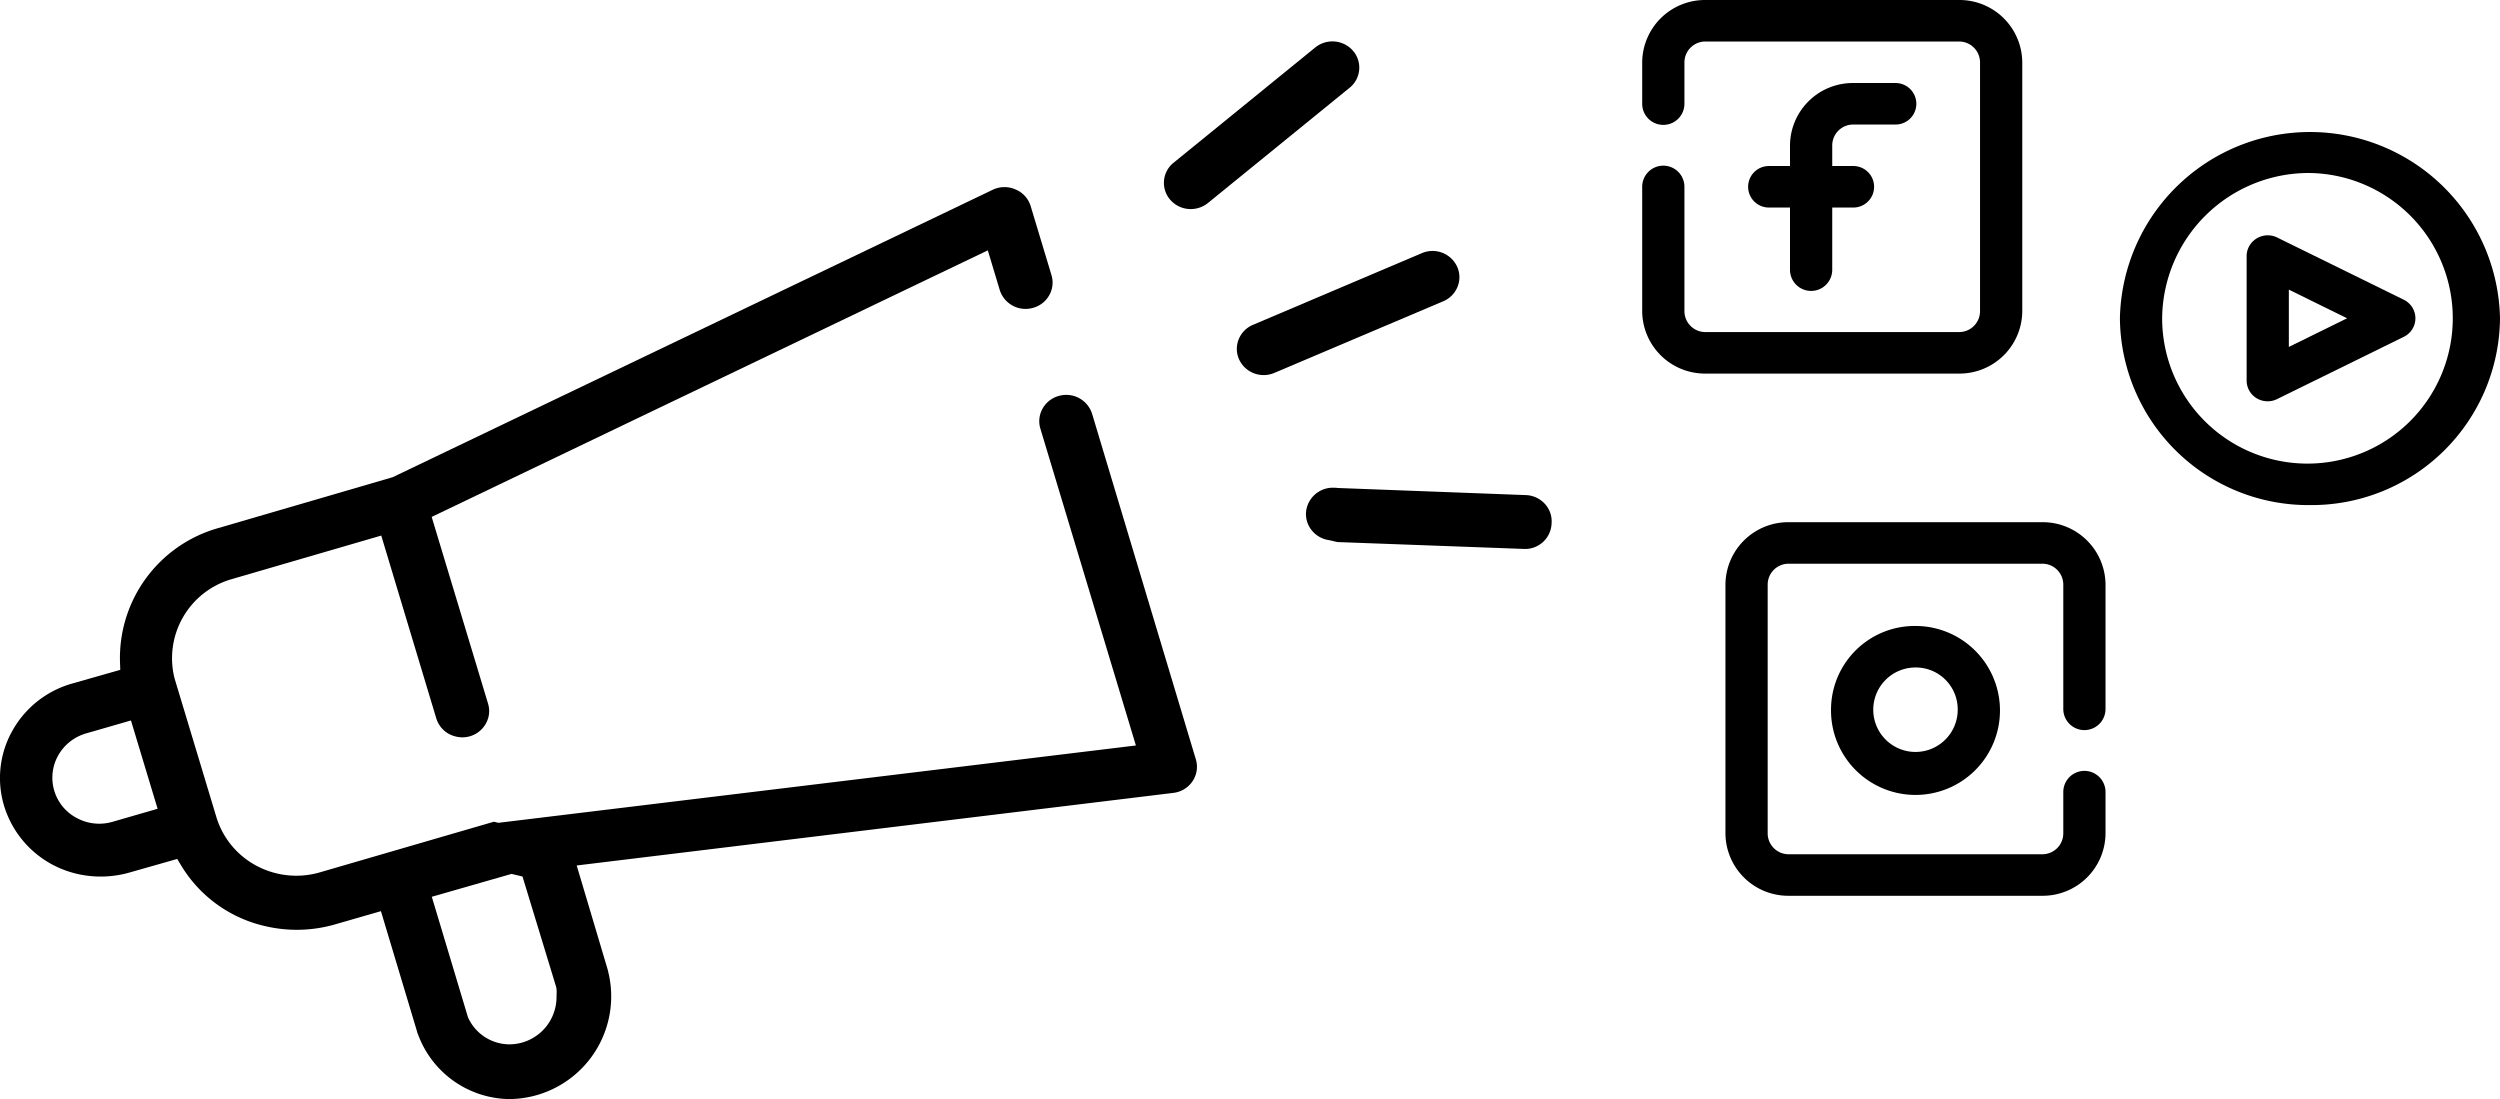 <svg xmlns="http://www.w3.org/2000/svg" viewBox="0 0 132.131 58.09"><defs><style>.ea1f1435-2327-4619-afbf-ceca44c05aca{fill:currentColor;}</style></defs><g id="a06fa760-8379-4234-9751-71ca2028bd29" data-name="Layer 2"><g id="b2ee3a04-962b-46cd-9023-cef6bf51996b" data-name="Screen 3.1"><path class="ea1f1435-2327-4619-afbf-ceca44c05aca" d="M97.954,6.582h2.232a1.097,1.097,0,1,0,0-2.194h-2.232a3.32,3.32,0,0,0-3.348,3.291V8.775H93.49a1.097,1.097,0,1,0,0,2.194h1.116V14.26a1.116,1.116,0,0,0,2.232,0V10.969h1.116a1.097,1.097,0,1,0,0-2.194h-1.116V7.678A1.107,1.107,0,0,1,97.954,6.582Z"/><path class="ea1f1435-2327-4619-afbf-ceca44c05aca" d="M103.534,0H90.142a3.32,3.32,0,0,0-3.348,3.291V5.485a1.116,1.116,0,0,0,2.232,0V3.291a1.107,1.107,0,0,1,1.116-1.097h13.392a1.107,1.107,0,0,1,1.116,1.097V16.454a1.107,1.107,0,0,1-1.116,1.097H90.142a1.107,1.107,0,0,1-1.116-1.097V9.872a1.116,1.116,0,0,0-2.232,0v6.582a3.32,3.32,0,0,0,3.348,3.291h13.392a3.32,3.32,0,0,0,3.348-3.291V3.291A3.32,3.32,0,0,0,103.534,0Z"/><path class="ea1f1435-2327-4619-afbf-ceca44c05aca" d="M96.774,37.472a4.465,4.465,0,1,0,4.464-4.388A4.426,4.426,0,0,0,96.774,37.472Zm6.696,0a2.232,2.232,0,1,1-2.232-2.194A2.213,2.213,0,0,1,103.47,37.472Z"/><path class="ea1f1435-2327-4619-afbf-ceca44c05aca" d="M107.934,27.599H94.542a3.32,3.32,0,0,0-3.348,3.291V44.053a3.32,3.32,0,0,0,3.348,3.291h13.392a3.32,3.32,0,0,0,3.348-3.291V41.859a1.116,1.116,0,0,0-2.232,0v2.194a1.107,1.107,0,0,1-1.116,1.097H94.542a1.107,1.107,0,0,1-1.116-1.097V30.89a1.107,1.107,0,0,1,1.116-1.097h13.392a1.107,1.107,0,0,1,1.116,1.097v6.582a1.116,1.116,0,0,0,2.232,0V30.89A3.32,3.32,0,0,0,107.934,27.599Z"/><path class="ea1f1435-2327-4619-afbf-ceca44c05aca" d="M119.264,21.045a1.127,1.127,0,0,0,1.094.044l6.696-3.291a1.088,1.088,0,0,0,.484-1.476,1.106,1.106,0,0,0-.484-.476l-6.696-3.291a1.125,1.125,0,0,0-1.499.486,1.083,1.083,0,0,0-.119.49V20.113A1.093,1.093,0,0,0,119.264,21.045Zm1.707-5.737,3.08,1.514-3.08,1.514Z"/><path class="ea1f1435-2327-4619-afbf-ceca44c05aca" d="M122.087,26.695a9.959,9.959,0,0,0,10.044-9.872,10.046,10.046,0,0,0-20.088,0A9.959,9.959,0,0,0,122.087,26.695Zm0-17.551a7.68,7.68,0,1,1-7.812,7.678A7.746,7.746,0,0,1,122.087,9.144Z"/><path class="ea1f1435-2327-4619-afbf-ceca44c05aca" d="M63.842,10.73l7.49-6.093a1.363,1.363,0,0,0,.186-1.944,1.443,1.443,0,0,0-2.002-.185l-7.49,6.093a1.363,1.363,0,0,0-.188,1.944,1.438,1.438,0,0,0,.762.467h.001A1.452,1.452,0,0,0,63.842,10.73Z"/><path class="ea1f1435-2327-4619-afbf-ceca44c05aca" d="M66.223,17.168a1.393,1.393,0,0,0-.757.77,1.347,1.347,0,0,0,.019,1.047,1.419,1.419,0,0,0,.97.8,1.446,1.446,0,0,0,.898-.076l8.927-3.787a1.391,1.391,0,0,0,.757-.772,1.346,1.346,0,0,0-.019-1.045,1.431,1.431,0,0,0-1.869-.725Z"/><path class="ea1f1435-2327-4619-afbf-ceca44c05aca" d="M69.037,26.98a1.366,1.366,0,0,0,.268,1.019,1.427,1.427,0,0,0,.952.551l.43.099,9.806.361a1.402,1.402,0,0,0,1.51-1.302l.003-.075a1.359,1.359,0,0,0-.345-.99,1.424,1.424,0,0,0-.987-.475l-9.976-.377a1.547,1.547,0,0,0-.216-.014A1.423,1.423,0,0,0,69.037,26.98Z"/><path class="ea1f1435-2327-4619-afbf-ceca44c05aca" d="M63.209,40.152,57.721,21.874a1.431,1.431,0,0,0-1.772-.945,1.404,1.404,0,0,0-.853.68,1.354,1.354,0,0,0-.11,1.044L60.035,39.4,26.342,43.488l-.239-.058-9.19,2.674a4.462,4.462,0,0,1-3.359-.348,4.337,4.337,0,0,1-2.121-2.581L9.225,35.852a4.348,4.348,0,0,1,2.967-5.227l7.958-2.319,2.909,9.663a1.405,1.405,0,0,0,1.033.958,1.42,1.42,0,0,0,1.721-1.016,1.357,1.357,0,0,0-.017-.719L22.815,27.32,52.208,13.232l.629,2.09a1.431,1.431,0,0,0,1.772.946,1.402,1.402,0,0,0,.854-.679,1.354,1.354,0,0,0,.111-1.045l-1.104-3.66a1.389,1.389,0,0,0-.789-.868,1.446,1.446,0,0,0-1.213.014L20.754,25.221l-9.253,2.699a7.135,7.135,0,0,0-5.159,7.071l.015.412-2.546.725a5.248,5.248,0,0,0-3.18,2.536,5.092,5.092,0,0,0-.416,3.924,5.263,5.263,0,0,0,2.56,3.112,5.357,5.357,0,0,0,1.3.486,5.531,5.531,0,0,0,2.756-.067l2.536-.722.207.345a6.991,6.991,0,0,0,4.423,3.202,7.291,7.291,0,0,0,3.76-.102l2.376-.685,1.913,6.374-.007.003.031.077.014.046.004-.002.003.008a5.212,5.212,0,0,0,4.82,3.426,5.427,5.427,0,0,0,5.223-6.773l-.002-.008.004-.001-.034-.114-.003-.012,0,0L30.48,45.743,62.017,41.906a1.418,1.418,0,0,0,1.014-.62A1.363,1.363,0,0,0,63.209,40.152ZM5.946,43.435a2.525,2.525,0,0,1-.701.1A2.499,2.499,0,0,1,4.07,43.24a2.403,2.403,0,0,1-1-3.303A2.483,2.483,0,0,1,4.551,38.762l2.37-.684L8.33,42.746ZM29.414,52.698a2.502,2.502,0,0,1-2.499,2.499,2.416,2.416,0,0,1-2.182-1.431L22.822,47.397l4.214-1.209.58.138,1.78,5.842.007.035a1.6,1.6,0,0,1,.014.349C29.416,52.6,29.414,52.649,29.414,52.698Z"/></g></g></svg>